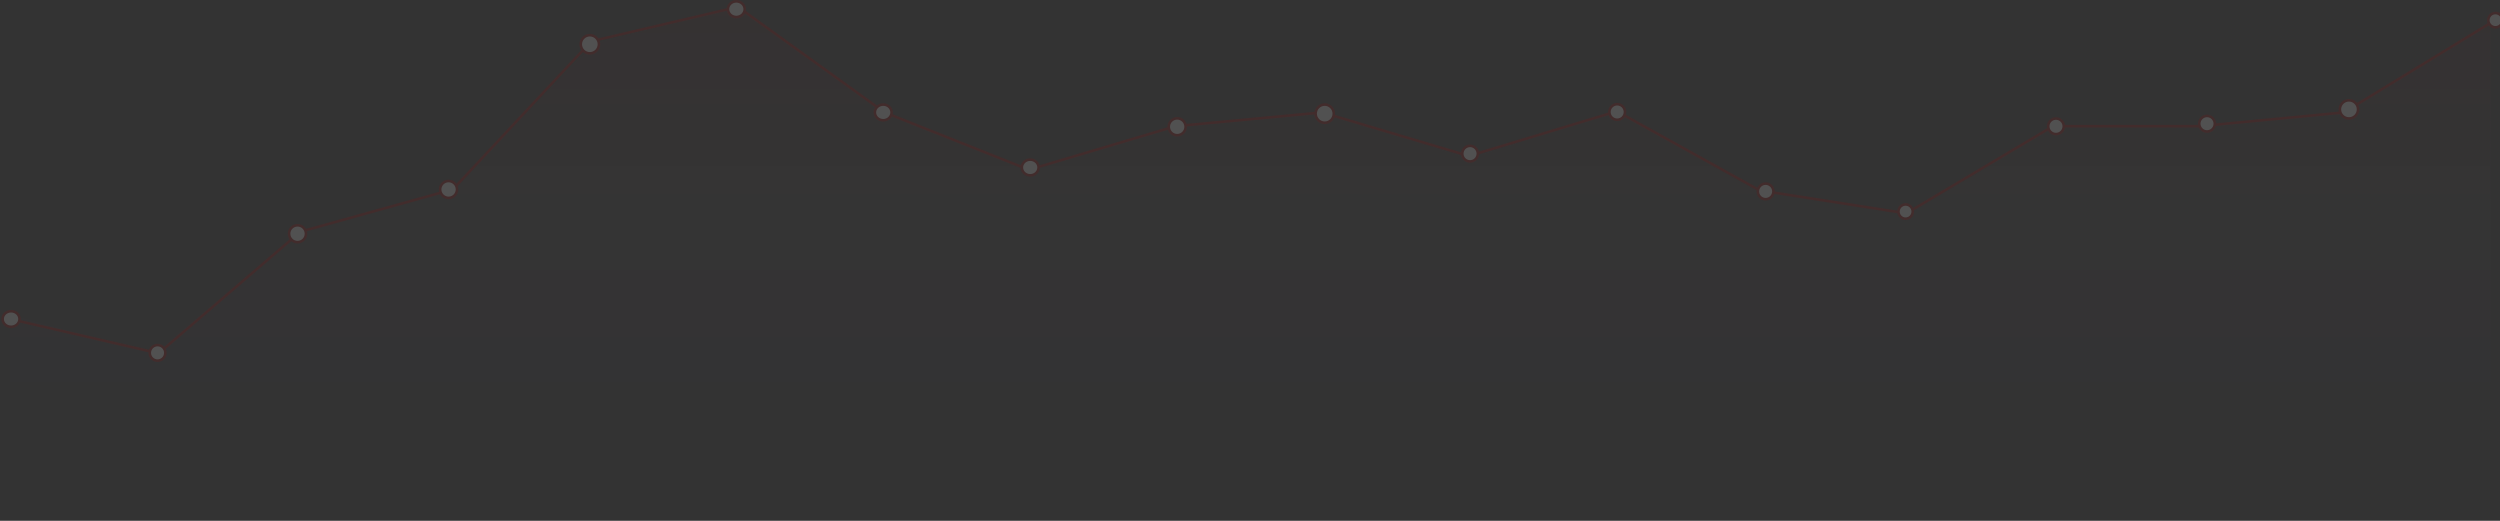 <svg width="1920" height="400" viewBox="0 0 1920 400" fill="none" xmlns="http://www.w3.org/2000/svg">
<rect x="0" y="0" width="1920" height="400" fill="#333333" stroke="none"/>
<g opacity="0.15" clip-path="url(#clip0)">
<path fill-rule="evenodd" clip-rule="evenodd" d="M7.307 241.393L118.085 271.347L230.71 177.961L347.906 145.364L455.959 33.478L566.737 5.286L679.362 86.338L790.14 130.387L904.611 96.91L1015.39 86.338L1128.01 121.577L1241.76 85.457L1351.42 146.245L1464.04 163.865L1576.67 96.91H1687.44L1800.07 86.338L1912.69 17.62L1913.55 400L7.307 304.824" fill="url(#paint0_linear)" fill-opacity="0.1"/>
<path fill-rule="evenodd" clip-rule="evenodd" d="M566.952 4.208L679.846 85.454L790.187 129.33L902.574 95.923L1015.49 85.324L1128.01 118.771L1241.87 84.377L1351.75 145.285L1463.84 162.821L1576.39 95.909H1689.24L1799.75 85.364L1912.17 16.766L1913.21 18.474L1800.39 87.311L1689.34 97.909H1576.94L1464.24 164.909L1351.09 147.206L1241.64 86.536L1128.02 120.859L1015.29 87.351L902.956 97.896L790.093 131.445L678.878 87.221L566.522 6.364L454.636 32.62L348.445 146.252L231.192 178.865L122.045 272.434L7.082 245.891L7.532 243.942L121.51 270.258L230.227 177.057L347.367 144.476L453.589 30.812L566.952 4.208Z" fill="#990505"/>
<path d="M15 245C15 248.25 12.156 251 8.5 251C4.844 251 2 248.25 2 245C2 241.75 4.844 239 8.5 239C12.156 239 15 241.75 15 245Z" fill="white" stroke="#990505" stroke-width="2"/>
<path d="M127 271C127 274.314 124.314 277 121 277C117.686 277 115 274.314 115 271C115 267.686 117.686 265 121 265C124.314 265 127 267.686 127 271Z" fill="white" stroke="#990505" stroke-width="2"/>
<path d="M235 179.5C235 183.09 232.09 186 228.5 186C224.91 186 222 183.09 222 179.5C222 175.91 224.91 173 228.5 173C232.09 173 235 175.91 235 179.5Z" fill="white" stroke="#990505" stroke-width="2"/>
<path d="M460 34C460 37.866 456.866 41 453 41C449.134 41 446 37.866 446 34C446 30.134 449.134 27 453 27C456.866 27 460 30.134 460 34Z" fill="white" stroke="#990505" stroke-width="2"/>
<path d="M351 145.5C351 149.09 348.09 152 344.5 152C340.91 152 338 149.09 338 145.5C338 141.91 340.91 139 344.5 139C348.09 139 351 141.91 351 145.5Z" fill="white" stroke="#990505" stroke-width="2"/>
<path d="M571.945 7.048C571.945 10.338 569.112 13.096 565.502 13.096C561.891 13.096 559.059 10.338 559.059 7.048C559.059 3.758 561.891 1 565.502 1C569.112 1 571.945 3.758 571.945 7.048Z" fill="white" stroke="#990505" stroke-width="2"/>
<path d="M684.764 86.338C684.764 89.627 681.932 92.385 678.321 92.385C674.711 92.385 671.878 89.627 671.878 86.338C671.878 83.048 674.711 80.29 678.321 80.29C681.932 80.29 684.764 83.048 684.764 86.338Z" fill="white" stroke="#990505" stroke-width="2"/>
<path d="M797.644 128.625C797.644 131.915 794.811 134.673 791.201 134.673C787.591 134.673 784.758 131.915 784.758 128.625C784.758 125.336 787.591 122.577 791.201 122.577C794.811 122.577 797.644 125.336 797.644 128.625Z" fill="white" stroke="#990505" stroke-width="2"/>
<path d="M910.577 97.361C910.577 100.951 907.667 103.861 904.077 103.861C900.488 103.861 897.577 100.951 897.577 97.361C897.577 93.772 900.488 90.861 904.077 90.861C907.667 90.861 910.577 93.772 910.577 97.361Z" fill="white" stroke="#990505" stroke-width="2"/>
<path d="M1024.38 87.29C1024.38 91.156 1021.24 94.29 1017.38 94.29C1013.51 94.29 1010.38 91.156 1010.38 87.29C1010.38 83.424 1013.51 80.29 1017.38 80.29C1021.24 80.29 1024.38 83.424 1024.38 87.29Z" fill="white" stroke="#990505" stroke-width="2"/>
<path d="M1135 118C1135 121.314 1132.31 124 1129 124C1125.69 124 1123 121.314 1123 118C1123 114.686 1125.69 112 1129 112C1132.31 112 1135 114.686 1135 118Z" fill="white" stroke="#990505" stroke-width="2"/>
<path d="M1248 86C1248 89.314 1245.31 92 1242 92C1238.69 92 1236 89.314 1236 86C1236 82.686 1238.69 80 1242 80C1245.31 80 1248 82.686 1248 86Z" fill="white" stroke="#990505" stroke-width="2"/>
<path d="M1362 147C1362 150.314 1359.31 153 1356 153C1352.69 153 1350 150.314 1350 147C1350 143.686 1352.69 141 1356 141C1359.31 141 1362 143.686 1362 147Z" fill="white" stroke="#990505" stroke-width="2"/>
<path d="M1469 162.5C1469 165.538 1466.54 168 1463.5 168C1460.46 168 1458 165.538 1458 162.5C1458 159.462 1460.46 157 1463.5 157C1466.54 157 1469 159.462 1469 162.5Z" fill="white" stroke="#990505" stroke-width="2"/>
<path d="M1585 97C1585 100.314 1582.31 103 1579 103C1575.69 103 1573 100.314 1573 97C1573 93.686 1575.69 91 1579 91C1582.31 91 1585 93.686 1585 97Z" fill="white" stroke="#990505" stroke-width="2"/>
<path d="M1701 95C1701 98.314 1698.31 101 1695 101C1691.69 101 1689 98.314 1689 95C1689 91.686 1691.69 89 1695 89C1698.31 89 1701 91.686 1701 95Z" fill="white" stroke="#990505" stroke-width="2"/>
<path d="M1811 84C1811 87.866 1807.87 91 1804 91C1800.13 91 1797 87.866 1797 84C1797 80.134 1800.13 77 1804 77C1807.87 77 1811 80.134 1811 84Z" fill="white" stroke="#990505" stroke-width="2"/>
<path d="M1922 15.5C1922 18.538 1919.54 21 1916.5 21C1913.46 21 1911 18.538 1911 15.5C1911 12.462 1913.46 10 1916.5 10C1919.54 10 1922 12.462 1922 15.5Z" fill="white" stroke="#990505" stroke-width="2"/>
</g>
<defs>
<linearGradient id="paint0_linear" x1="134.85" y1="5.286" x2="134.85" y2="347.181" gradientUnits="userSpaceOnUse">
<stop stop-color="#F31818"/>
<stop offset="1" stop-color="#5D7EF7" stop-opacity="0.01"/>
</linearGradient>
<clipPath id="clip0">
<rect width="1920" height="400" fill="white"/>
</clipPath>
</defs>
</svg>
